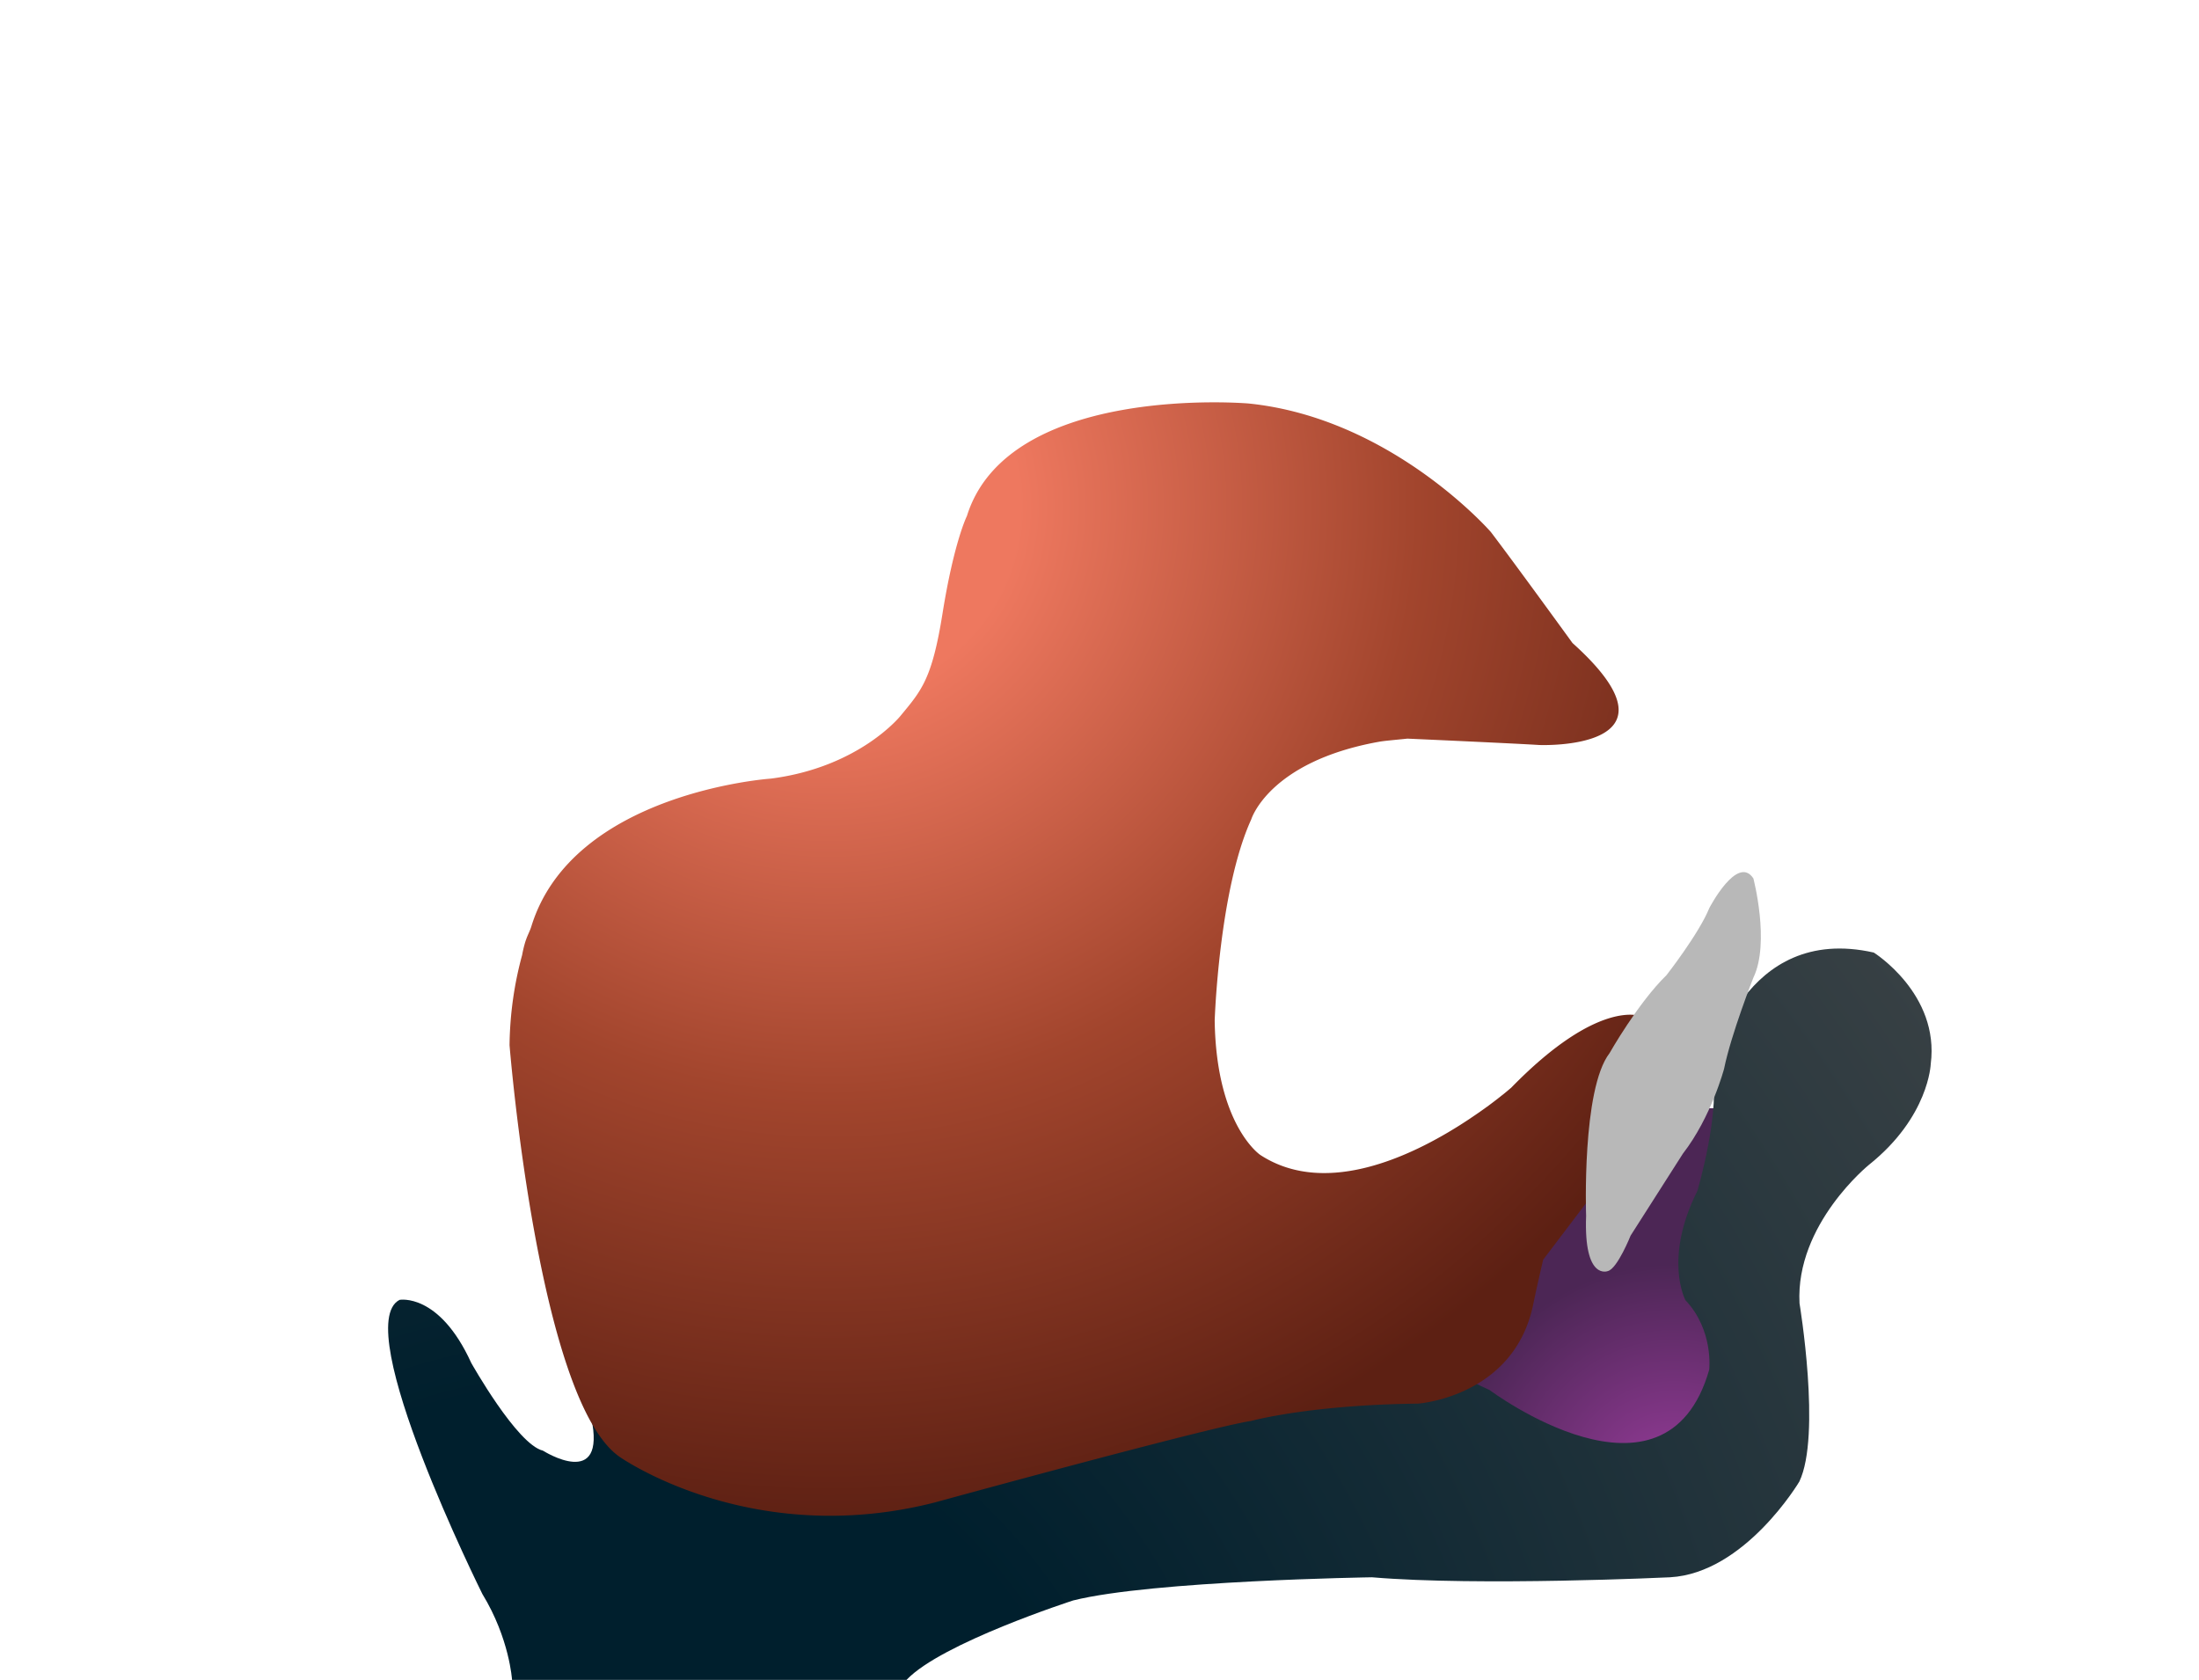 <svg width="157.6" height="120.4" version="1.1" viewBox="0 0 157.597 120.396" xml:space="preserve" xmlns="http://www.w3.org/2000/svg"><radialGradient id="a" cx="37.624" cy="106.93" r="21.912" gradientTransform="matrix(-1 0 0 1 157.6 0)" gradientUnits="userSpaceOnUse"><stop stop-color="#8D3991" offset=".115"/><stop stop-color="#4C2655" offset=".746"/></radialGradient><path d="M114.72 79.43s-2.853 3.643-4.063 9.949l-5.73 10.778 1.594 4.075 10.038.709 2.896-.355 4.488-5.964-.65-5.67-1.594-5.313 3.069-8.209H114.72z" fill="url(#a)"/><radialGradient id="b" cx="115.82" cy="137.2" r="147.25" gradientTransform="matrix(-1 0 0 1 157.6 0)" gradientUnits="userSpaceOnUse"><stop stop-color="#001F2D" offset=".255"/><stop stop-color="#4D4D4D" offset="1"/></radialGradient><path d="M134.29 68.268s4.73 2.958 4.082 7.986c0 0-.127 3.784-4.413 7.213 0 0-5.289 4.262-4.992 9.939 0 0 1.574 9.465-.013 12.777 0 0-3.892 6.563-9.273 6.859 0 0-13.662.652-21.353 0 0 0-15.733.238-21.412 1.659 0 0-9.464 3.052-11.946 5.694H36.697s-.178-2.967-2.125-6.153c0 0-9.566-19.222-5.935-21.083 0 0 2.835-.531 5.136 4.518 0 0 3.278 5.844 5.139 6.289 0 0 4.606 2.924 3.454-2.393l2.744 1.594 15.238 4.074 14.35-3.896 18.956-4.96h10.45l2.657 1.241s12.613 9.438 15.733-1.455c0 0 .339-2.834-1.704-4.99 0 0-1.587-2.951.854-7.827 0 0 1.757-5.843 1.021-9.019 0 .001 2.263-10.179 11.625-8.067z" fill="url(#b)"/><radialGradient id="c" cx="98.201" cy="36.283" r="73.326" gradientTransform="matrix(-1 0 0 1 157.6 0)" gradientUnits="userSpaceOnUse"><stop stop-color="#EE785F" offset=".186"/><stop stop-color="#A2452D" offset=".576"/><stop stop-color="#5D2013" offset="1"/></radialGradient><path d="M37.415 68.465c.002-.008.006-.016.006-.022.065-.361.152-.714.261-1.052a.096.096 0 0 0 .013-.027c.11-.335.284-.641.386-.972C41.046 56.762 55.256 55.8 55.256 55.8c6.353-.819 9.29-4.507 9.29-4.507 1.5-1.813 2.25-2.625 3-7.313.825-5.159 1.75-7 1.75-7 2.98-9.543 20.188-8.063 20.188-8.063 10.254 1.044 17.361 9.21 17.361 9.21 1.611 2.11 5.852 7.957 5.852 7.957 8.633 7.756-2.377 7.309-2.377 7.309-2-.125-9.456-.457-9.456-.457-.978.103-1.669.156-2.067.231-7.877 1.429-9.125 5.563-9.125 5.563-2.313 5.063-2.618 14.408-2.618 14.408.11 7.531 3.271 9.637 3.271 9.637 4.834 3.148 11.288-.113 14.999-2.59a.55.55 0 0 0 .07-.049c.488-.324.926-.634 1.306-.911.015-.015.03-.024.047-.036.373-.277.687-.522.932-.719l.043-.031c.234-.191.398-.327.487-.406l.03-.024.05-.042v.003c6.298-6.468 9.324-5.133 9.324-5.133a3.446 3.446 0 0 0-.704.565l.704-.565.545 1.491-.545 6.705-7.016 9.244c-.457 1.938-.721 3.23-.721 3.23-1.377 6.619-8.252 7.088-8.252 7.088-7.794.09-11.958 1.242-11.958 1.242-3.011.445-22.678 5.844-22.678 5.844-13.198 3.369-22.588-3.275-22.588-3.275-5.844-4.076-7.882-29.499-7.882-29.499.028-2.319.359-4.468.897-6.442z" fill="url(#c)"/><path d="M125.66 62.953s1.21 4.607 0 7.116c0 0-1.595 4.046-2.099 6.526 0 0-.912 3.455-2.95 6.082 0 0-2.805 4.4-3.749 5.877 0 0-.944 2.361-1.624 2.539 0 0-1.743.736-1.565-3.959 0 0-.325-9.063 1.683-11.662 0 0 2.038-3.602 4.075-5.582 0 0 2.331-2.979 3.071-4.811 0 .001 2.006-3.868 3.158-2.126z" fill="#B8B8B8"/></svg>